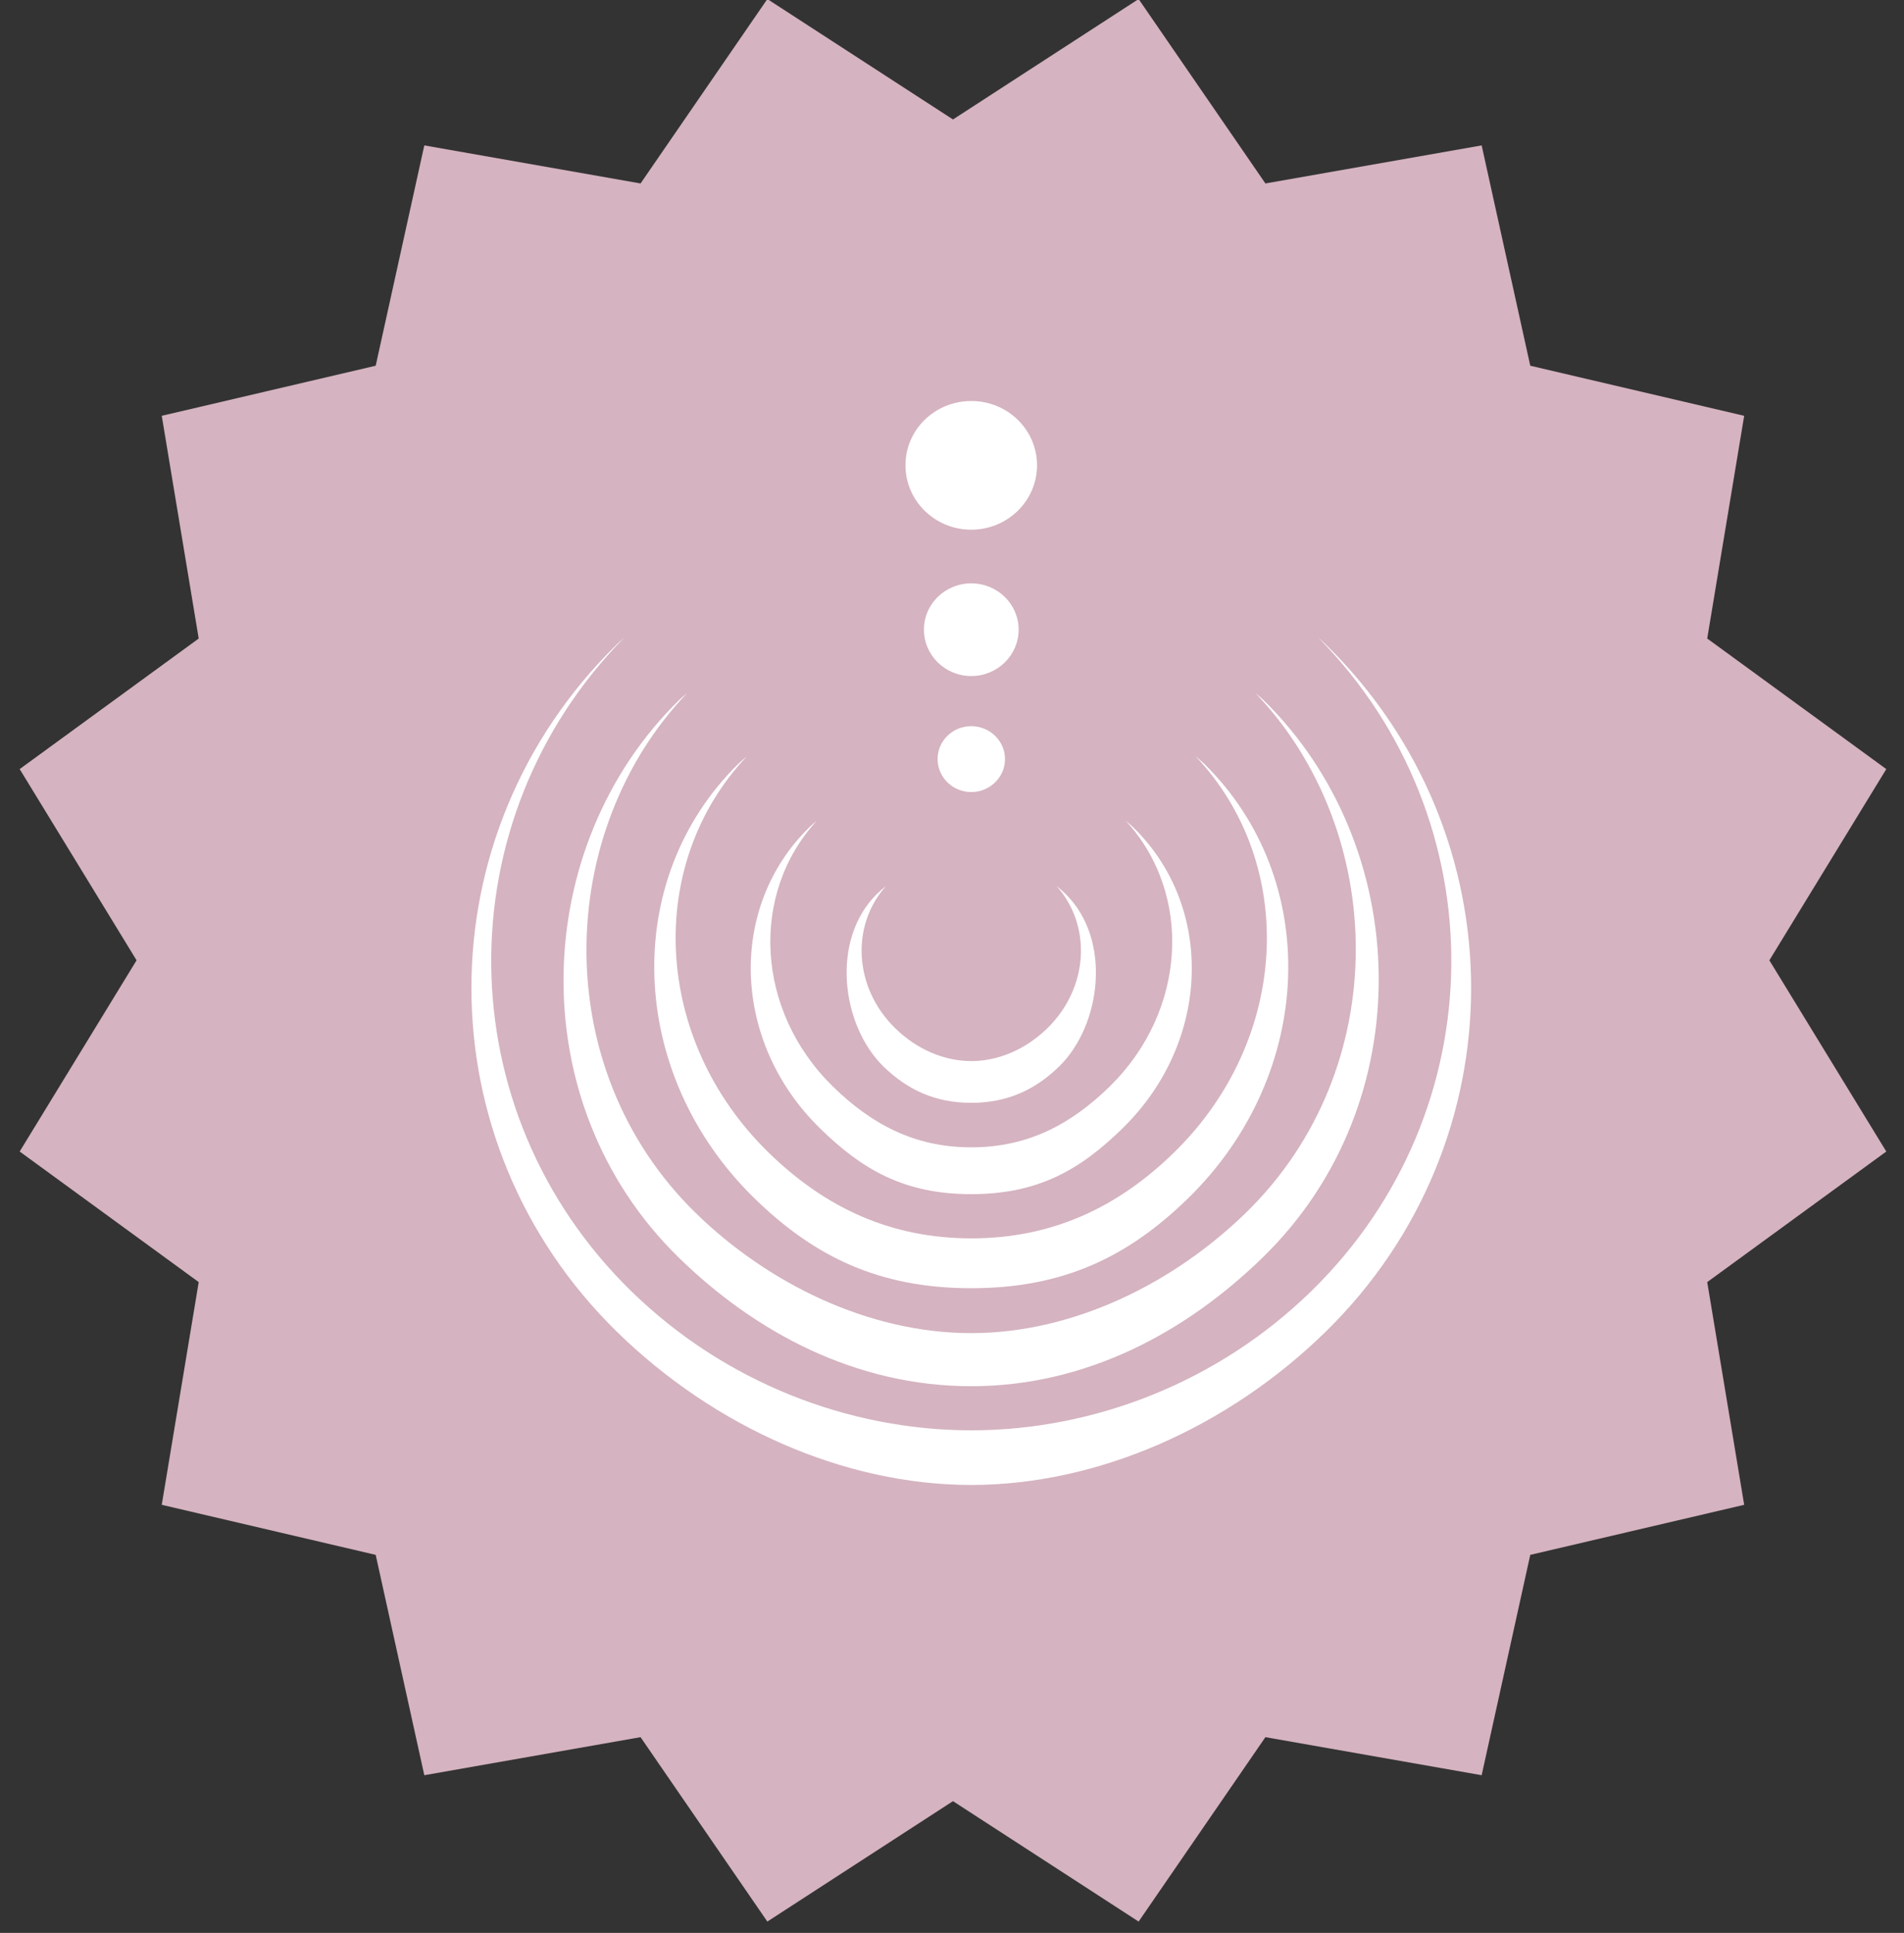 <?xml version="1.0" encoding="UTF-8"?>
<svg width="66px" height="67px" viewBox="0 0 66 67" version="1.1" xmlns="http://www.w3.org/2000/svg" xmlns:xlink="http://www.w3.org/1999/xlink">
    <rect x="0" y="0" width="66" height="67" fill="#333333" stroke="none"/>
    <!-- Generator: Sketch 48.2 (47327) - http://www.bohemiancoding.com/sketch -->
    <title>veohrc logo copy</title>
    <desc>Created with Sketch.</desc>
    <defs></defs>
    <g id="year-in-review-new" stroke="none" stroke-width="1" fill="none" fill-rule="evenodd" transform="translate(-530, -12328)">
        <g id="veohrc-logo-copy" transform="translate(530, 12327)">
            <polygon id="Star" fill="#D5B3C0" points="33.034 63.433 26.599 67.607 22.204 61.215 14.708 62.534 13.023 54.896 5.607 53.161 6.888 45.441 0.682 40.915 4.734 34.287 0.682 27.659 6.888 23.133 5.607 15.413 13.023 13.677 14.708 6.04 22.204 7.359 26.599 0.967 33.034 5.141 39.469 0.967 43.864 7.359 51.36 6.04 53.045 13.677 60.46 15.413 59.179 23.133 65.386 27.659 61.333 34.287 65.386 40.915 59.179 45.441 60.46 53.161 53.045 54.896 51.36 62.534 43.864 61.215 39.469 67.607"></polygon>
            <g id="veohrc_logo" transform="translate(16.341, 14.143)" fill="#FFFFFF">
                <path d="M17.326,38.33 C21.737,38.329 26.242,36.315 29.606,33.024 C36.336,26.442 36.336,15.77 29.609,9.19 C29.526,9.109 29.437,9.032 29.353,8.954 C35.582,15.289 35.505,25.363 29.121,31.604 C25.882,34.773 21.567,36.436 17.326,36.436 C13.08,36.436 8.771,34.773 5.532,31.604 C-0.851,25.363 -0.927,15.289 5.301,8.954 C5.216,9.032 5.128,9.109 5.045,9.19 C-1.682,15.77 -1.682,26.442 5.048,33.024 C8.413,36.315 12.917,38.33 17.326,38.33" id="Fill-27"></path>
                <path d="M17.325,33.067 C13.773,33.067 10.278,31.35 7.768,28.896 C2.651,23.891 2.9,15.668 7.482,10.876 C7.39,10.961 7.291,11.033 7.202,11.121 C2.03,16.179 1.691,25.075 7.184,30.445 C9.853,33.056 13.341,34.907 17.326,34.907 C21.311,34.907 24.78,33.035 27.448,30.426 C32.943,25.053 32.624,16.179 27.453,11.121 C27.364,11.033 27.264,10.961 27.173,10.876 C31.754,15.668 31.981,23.869 26.866,28.876 C24.354,31.331 20.877,33.067 17.325,33.067" id="Fill-29"></path>
                <path d="M17.326,31.51 C20.493,31.51 22.747,30.443 24.854,28.383 C29.253,24.078 29.493,17.333 25.382,13.313 C25.293,13.227 25.194,13.152 25.102,13.07 C28.648,16.824 28.358,22.89 24.365,26.797 C22.395,28.724 20.116,29.782 17.326,29.782 C14.539,29.782 12.26,28.724 10.29,26.797 C6.295,22.89 6.004,16.824 9.551,13.07 C9.46,13.152 9.362,13.227 9.272,13.313 C5.161,17.333 5.4,24.078 9.8,28.383 C11.907,30.443 14.161,31.51 17.326,31.51" id="Fill-30"></path>
                <path d="M17.326,28.25 C19.65,28.25 21.109,27.4 22.574,25.965 C25.622,22.986 25.785,18.314 22.941,15.533 C22.856,15.449 22.765,15.379 22.679,15.303 C25.015,17.844 24.801,21.897 22.125,24.518 C20.789,25.823 19.298,26.627 17.326,26.627 C15.357,26.627 13.866,25.823 12.529,24.518 C9.853,21.897 9.639,17.844 11.974,15.303 C11.889,15.379 11.798,15.449 11.713,15.533 C8.869,18.314 9.033,22.986 12.08,25.965 C13.544,27.4 15.004,28.25 17.326,28.25" id="Fill-31"></path>
                <path d="M17.326,23.637 C18.274,23.637 19.224,23.224 19.967,22.496 C21.4,21.094 21.512,18.936 20.277,17.563 C20.384,17.65 20.488,17.739 20.586,17.834 C22.217,19.428 21.827,22.4 20.378,23.819 C19.533,24.643 18.564,25.084 17.326,25.084 C16.09,25.084 15.121,24.643 14.277,23.819 C12.828,22.4 12.437,19.428 14.067,17.834 C14.166,17.739 14.271,17.65 14.377,17.563 C13.143,18.936 13.254,21.094 14.688,22.496 C15.43,23.224 16.379,23.637 17.326,23.637" id="Fill-32"></path>
                <path d="M15.686,8.683 C15.684,7.796 16.418,7.078 17.327,7.078 C18.234,7.078 18.969,7.796 18.969,8.683 C18.969,9.569 18.234,10.291 17.326,10.291 C16.421,10.291 15.686,9.569 15.686,8.683" id="Fill-55"></path>
                <path d="M15.046,2.986 C15.045,1.753 16.064,0.757 17.328,0.757 C18.586,0.757 19.607,1.753 19.607,2.986 C19.607,4.215 18.586,5.218 17.326,5.218 C16.066,5.218 15.046,4.215 15.046,2.986" id="Fill-56"></path>
                <path d="M16.16,13.169 C16.158,12.539 16.681,12.028 17.326,12.028 C17.97,12.028 18.496,12.539 18.496,13.169 C18.496,13.8 17.97,14.312 17.326,14.312 C16.683,14.312 16.16,13.8 16.16,13.169" id="Fill-57"></path>
            </g>
        </g>
    </g>
</svg>